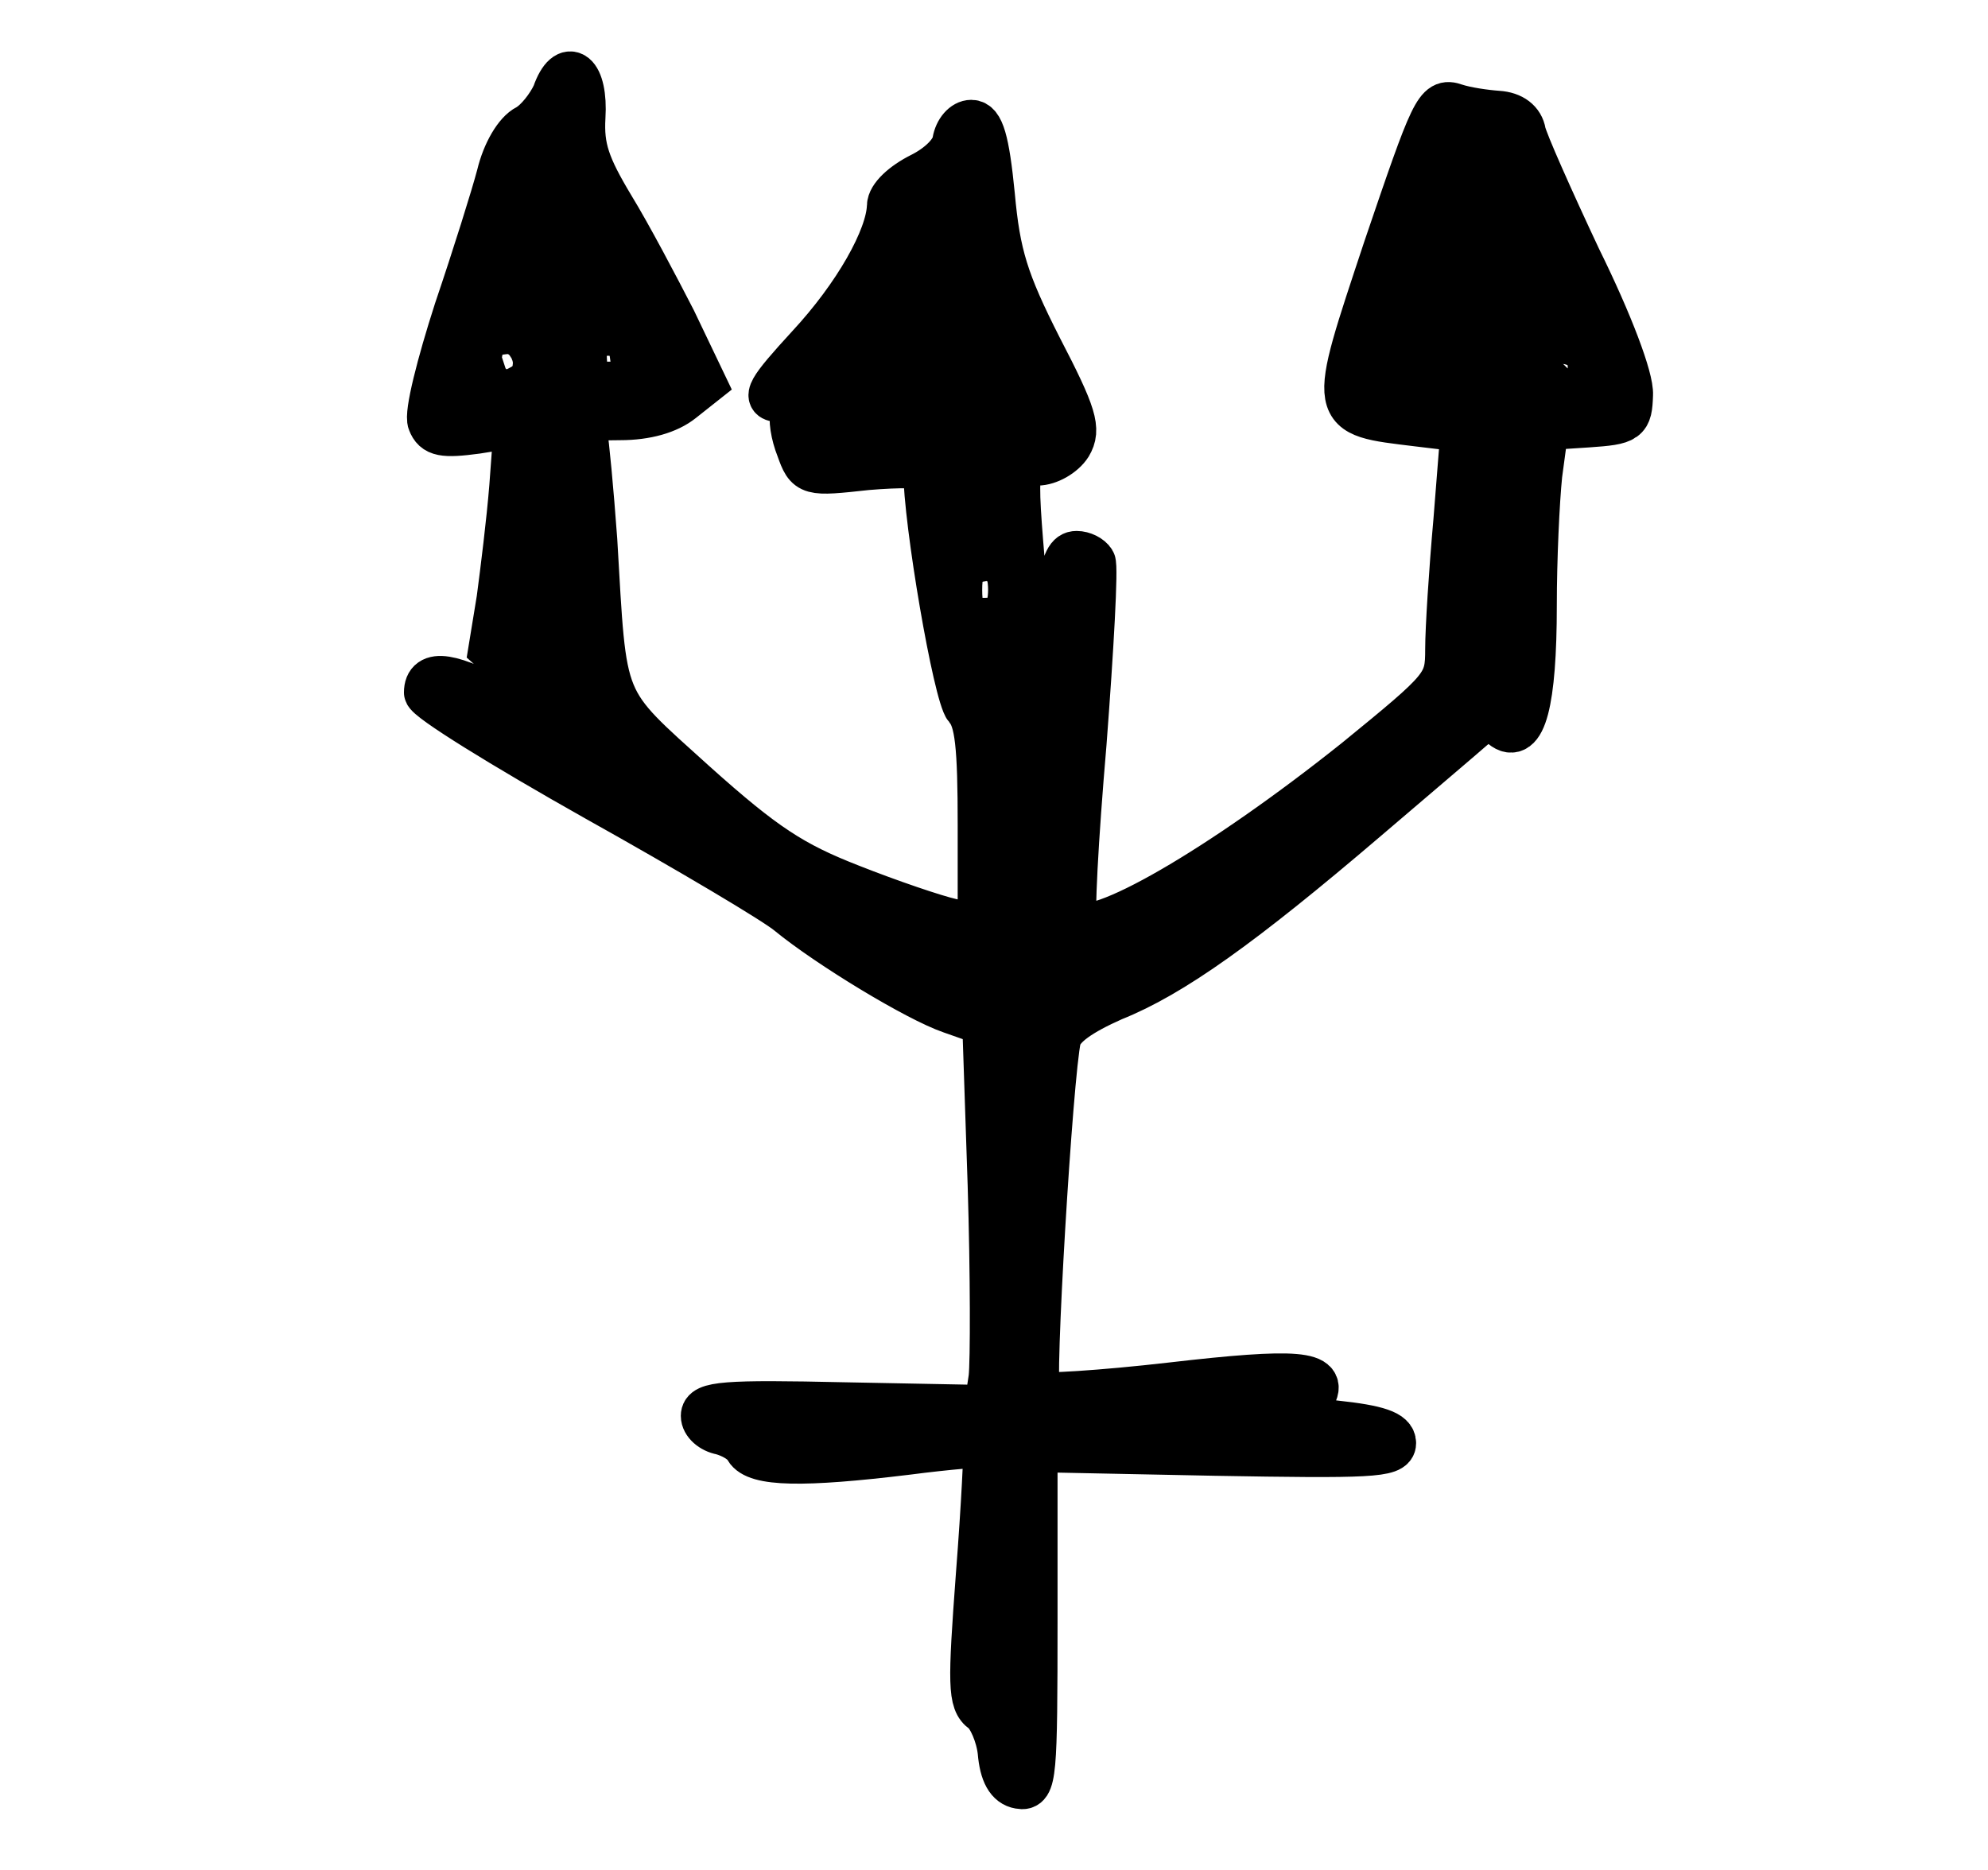 <?xml version="1.0" standalone="no"?>
<!DOCTYPE svg PUBLIC "-//W3C//DTD SVG 20010904//EN"
 "http://www.w3.org/TR/2001/REC-SVG-20010904/DTD/svg10.dtd">
<svg version="1.0" xmlns="http://www.w3.org/2000/svg"
 width="219pt" height="206pt" viewBox="0 0 219 206"
 preserveAspectRatio="xMidYMid meet">

<g transform="translate(0,206) scale(0.1,-0.1)"
fill="#000000" stroke="#000000" stroke-width="50">
<path d="M611 1956 c-6 -13 -19 -30 -30 -36 -12 -6 -25 -28 -31 -53 -6 -23
-27 -90 -47 -149 -19 -59 -33 -114 -29 -123 5 -13 14 -15 51 -10 l44 7 -5 -68
c-3 -38 -10 -94 -14 -124 l-9 -55 47 -42 c26 -22 44 -44 40 -48 -3 -4 -35 9
-70 28 -61 34 -88 38 -88 14 0 -7 84 -59 187 -117 102 -57 198 -114 212 -126
44 -36 141 -95 179 -108 l37 -13 6 -179 c3 -98 3 -194 1 -212 l-5 -33 -156 3
c-133 3 -156 1 -156 -12 0 -8 9 -16 20 -18 11 -3 24 -10 28 -18 10 -17 61 -18
176 -4 46 6 85 9 87 8 1 -2 -2 -66 -8 -143 -9 -121 -9 -140 5 -150 8 -6 17
-27 19 -45 2 -24 9 -36 21 -38 16 -3 17 11 17 184 l0 187 198 -4 c170 -3 197
-2 197 11 0 11 -17 17 -64 22 -62 7 -95 18 -53 18 11 0 24 5 28 11 16 26 -17
29 -155 13 -78 -9 -145 -13 -148 -10 -7 6 14 353 23 392 4 14 24 28 60 44 65
26 142 81 279 198 55 47 108 92 117 100 14 12 21 12 33 2 23 -19 35 26 35 133
0 51 3 115 6 144 l7 52 46 3 c44 3 46 5 47 33 1 18 -22 79 -57 150 -31 66 -59
129 -61 139 -2 12 -12 20 -28 21 -14 1 -35 4 -47 8 -20 7 -24 -3 -76 -156 -62
-187 -63 -182 35 -194 l50 -6 -8 -101 c-5 -56 -9 -119 -9 -141 0 -40 -3 -43
-101 -123 -149 -119 -289 -200 -310 -179 -4 3 1 93 10 198 8 105 13 195 10
200 -3 5 -11 9 -18 9 -17 0 -21 -30 -38 -245 -10 -139 -14 -161 -19 -120 -11
79 -10 150 2 162 9 9 9 44 0 137 -15 170 -15 166 12 166 12 0 28 9 35 20 10
17 6 32 -33 107 -37 73 -46 102 -52 168 -6 61 -12 80 -23 80 -8 0 -16 -9 -18
-21 -2 -12 -17 -27 -37 -37 -20 -10 -35 -24 -35 -34 -1 -35 -37 -99 -89 -155
-44 -48 -50 -58 -32 -58 13 0 19 -5 15 -13 -3 -8 0 -26 6 -41 10 -28 11 -28
75 -21 36 3 65 3 65 -2 0 -58 33 -249 45 -263 12 -13 15 -42 15 -129 l0 -113
-32 7 c-18 4 -68 21 -111 38 -64 25 -95 45 -172 114 -105 95 -99 81 -110 268
-4 55 -9 108 -11 118 -5 14 2 17 39 17 29 0 53 7 68 19 l24 19 -33 69 c-19 37
-49 94 -68 125 -27 45 -34 65 -32 99 3 48 -17 65 -31 25z m-41 -296 c-19 -13
-30 -13 -30 0 0 6 10 10 23 10 18 0 19 -2 7 -10z m118 3 c-10 -2 -26 -2 -35 0
-10 3 -2 5 17 5 19 0 27 -2 18 -5z m1039 -9 c-3 -3 -12 -4 -19 -1 -8 3 -5 6 6
6 11 1 17 -2 13 -5z m-648 -166 c-1 -55 -5 -50 -11 15 -2 20 0 37 4 37 4 0 7
-24 7 -52z m-460 -118 c1 -40 -1 -43 -14 -29 -13 12 -14 29 -8 90 7 74 7 74
14 29 4 -25 8 -65 8 -90z m1027 -28 c-11 -10 -12 3 -6 68 l5 65 3 -64 c2 -35
1 -66 -2 -69z m-559 56 c-3 -7 -5 -2 -5 12 0 14 2 19 5 13 2 -7 2 -19 0 -25z
m-7 -408 c13 -9 13 -10 0 -10 -8 0 -22 5 -30 10 -13 9 -13 10 0 10 8 0 22 -5
30 -10z"/>
</g>
</svg>
